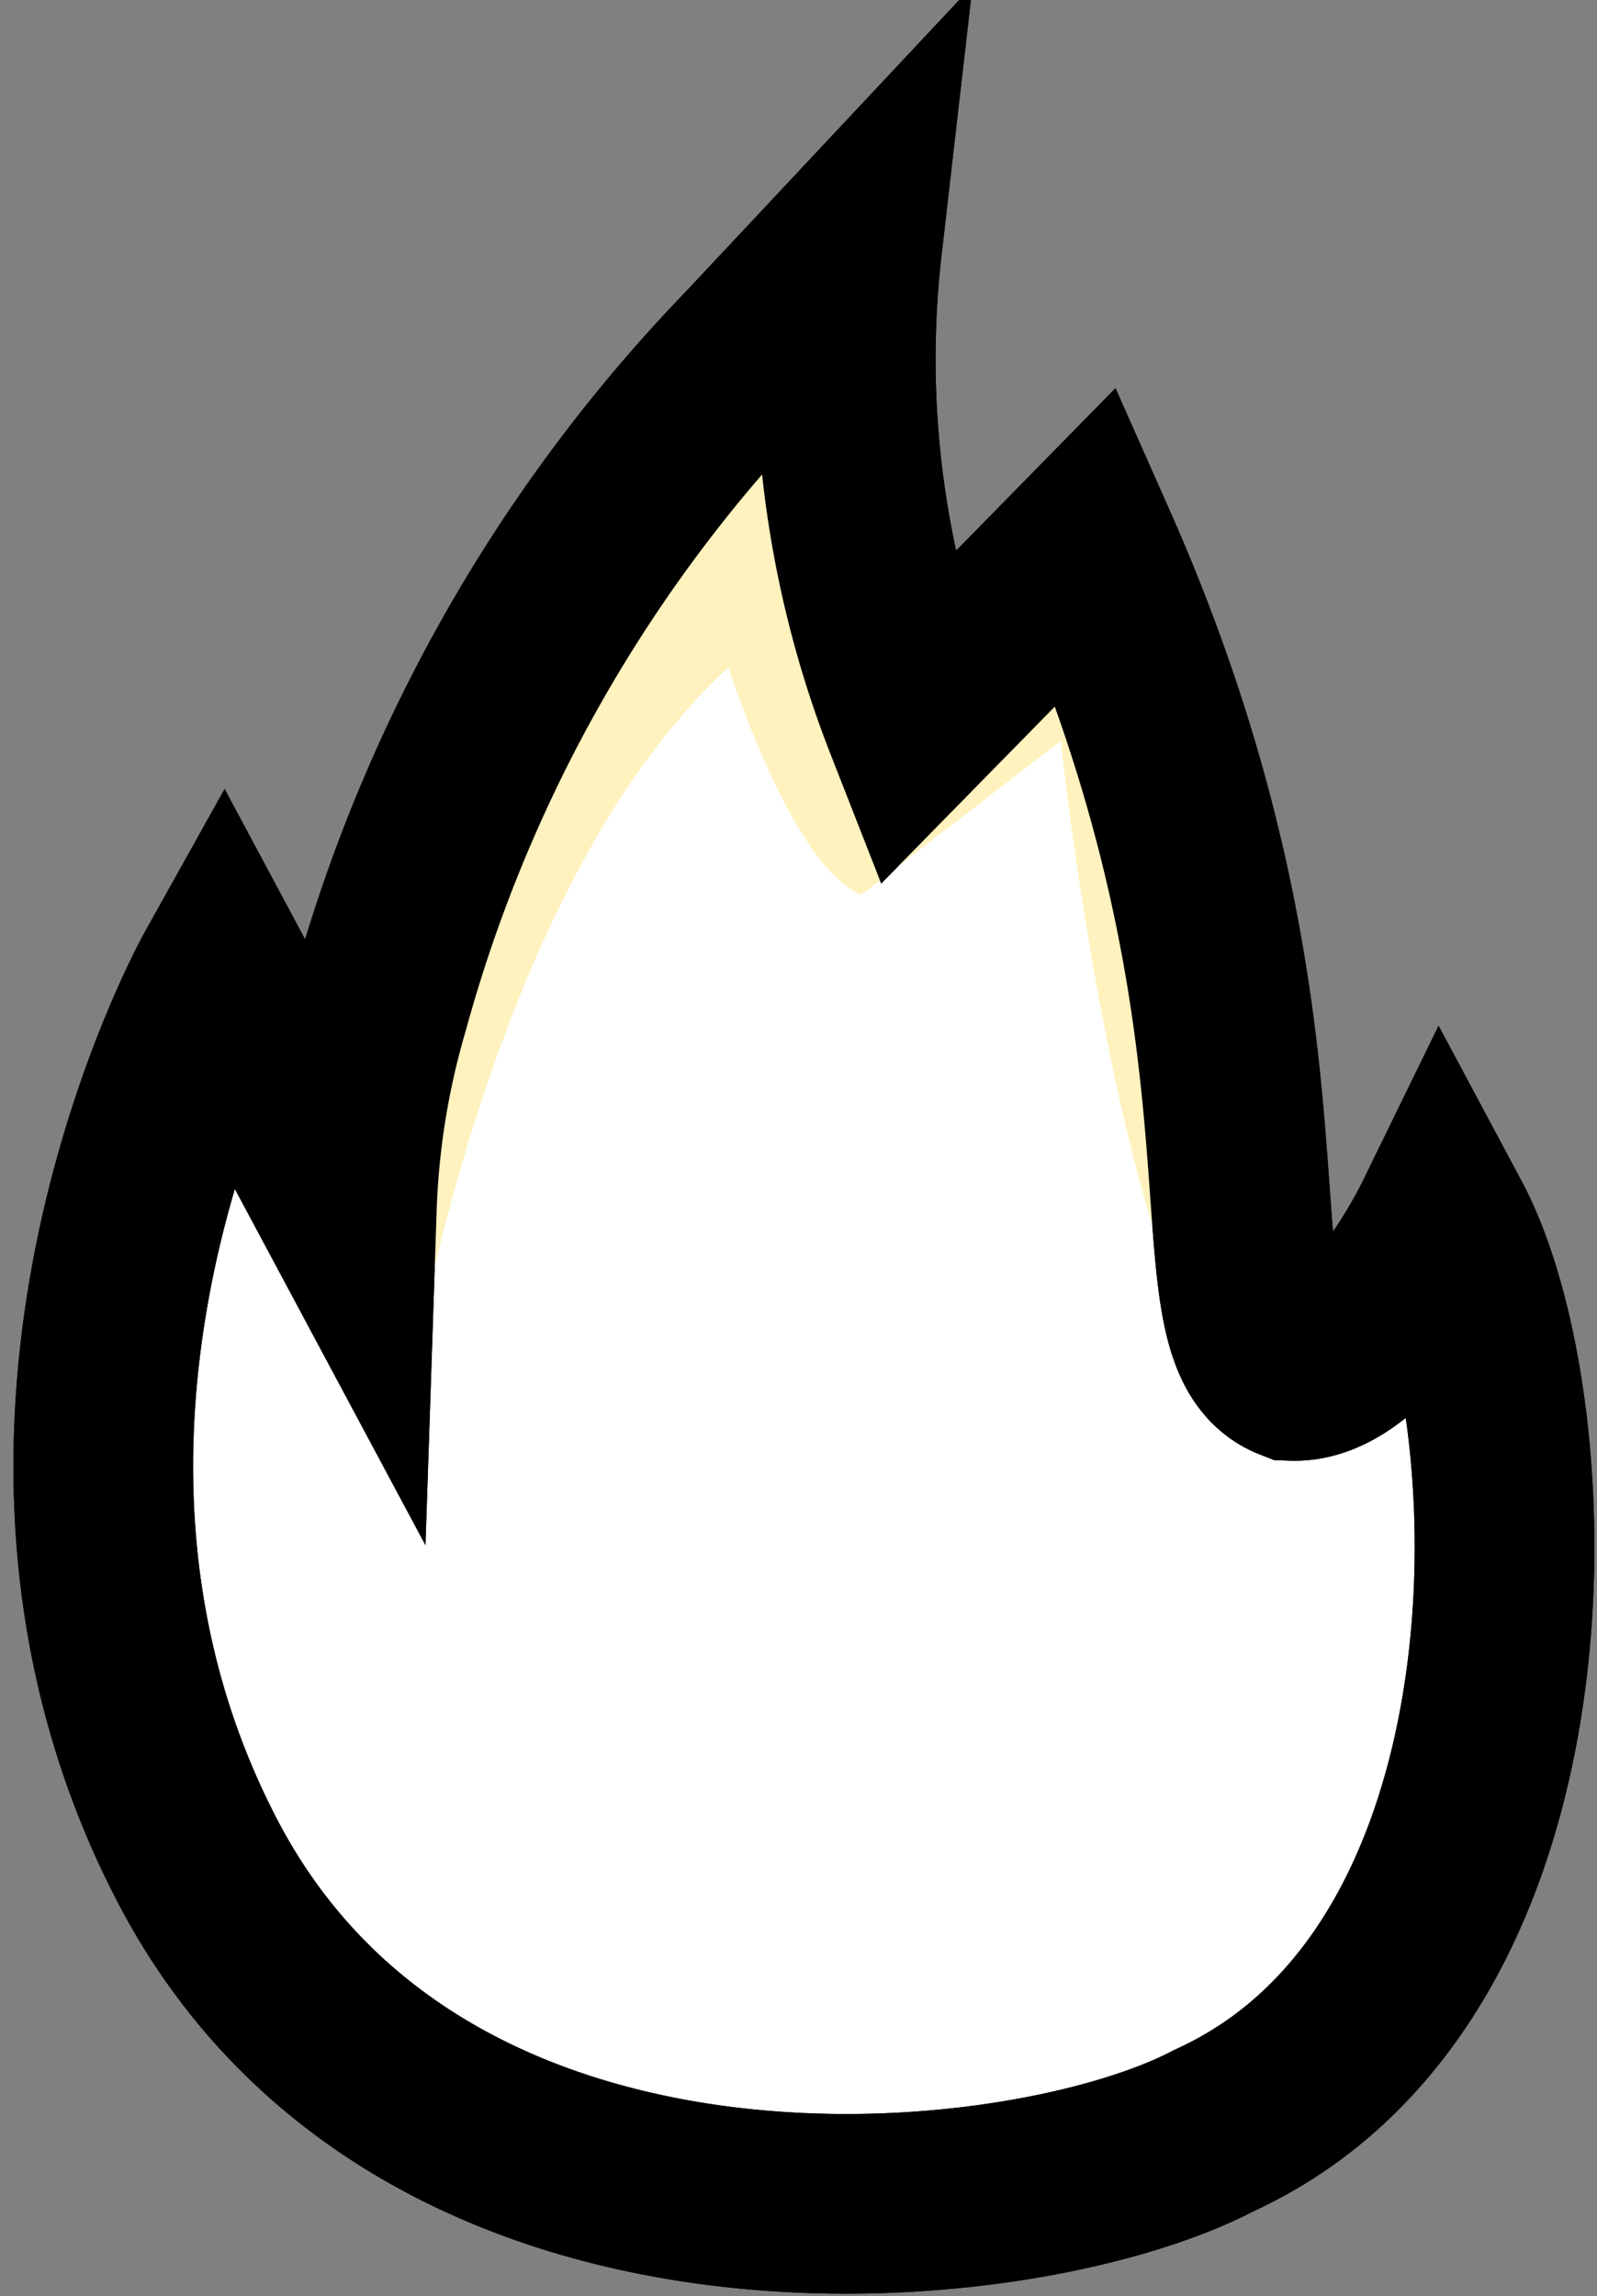 <svg xmlns="http://www.w3.org/2000/svg" width="17.777" height="25.556" viewBox="0 0 17.777 25.556">
  <rect x="0" y="0" width="17.777" height="25.556" fill="#808080" stroke="none"/>
  <g id="kitchen_2" data-name="kitchen 2" transform="translate(-3.35 -9.58)">
    <path id="Path_7535" data-name="Path 7535" d="M219.387,192.115a9.029,9.029,0,0,0-.363,2.25l-1.379-2.577s-2.794,5.008-.29,9.835,9.182,4.137,11.323,3.012c3.863-1.765,3.628-8.063,2.539-10.1,0,0-.817,1.674-1.664,1.645-1.09-.428.141-3.707-2.29-9.187l-1.923,1.96a11.065,11.065,0,0,1-.69-5.3l-1.125,1.2A16.883,16.883,0,0,0,219.387,192.115Z" transform="translate(-211.813 -171.341)" fill="#fff" stroke="#000" stroke-width="2"/>
    <path id="Path_7536" data-name="Path 7536" d="M255.887,194.791c-.039-.089-.079-.174-.121-.252,0,0-.817,1.674-1.664,1.645-1.09-.428.141-3.707-2.29-9.187l-1.923,1.96a11.065,11.065,0,0,1-.69-5.3l-1.125,1.2a16.883,16.883,0,0,0-4.137,7.258,9.032,9.032,0,0,0-.363,2.25l-1.379-2.577s-.135.242-.319.672c.451,1.284,1.31,3.128,2.485,3.676,0,0,.856-5.372,3.5-7.786,0,0,.7,2.219,1.479,2.53l2.219-1.713S252.88,201.821,255.887,194.791Z" transform="translate(-236.401 -171.341)" fill="#fff2be"/>
    <path id="Path_7537" data-name="Path 7537" d="M219.387,192.115a9.029,9.029,0,0,0-.363,2.25l-1.379-2.577s-2.794,5.008-.29,9.835,9.182,4.137,11.323,3.012c3.863-1.765,3.628-8.063,2.539-10.1,0,0-.817,1.674-1.664,1.645-1.09-.428.141-3.707-2.29-9.187l-1.923,1.96a11.065,11.065,0,0,1-.69-5.3l-1.125,1.2A16.883,16.883,0,0,0,219.387,192.115Z" transform="translate(-211.813 -171.341)" fill="none" stroke="#000" stroke-width="2"/>
  </g>
</svg>
